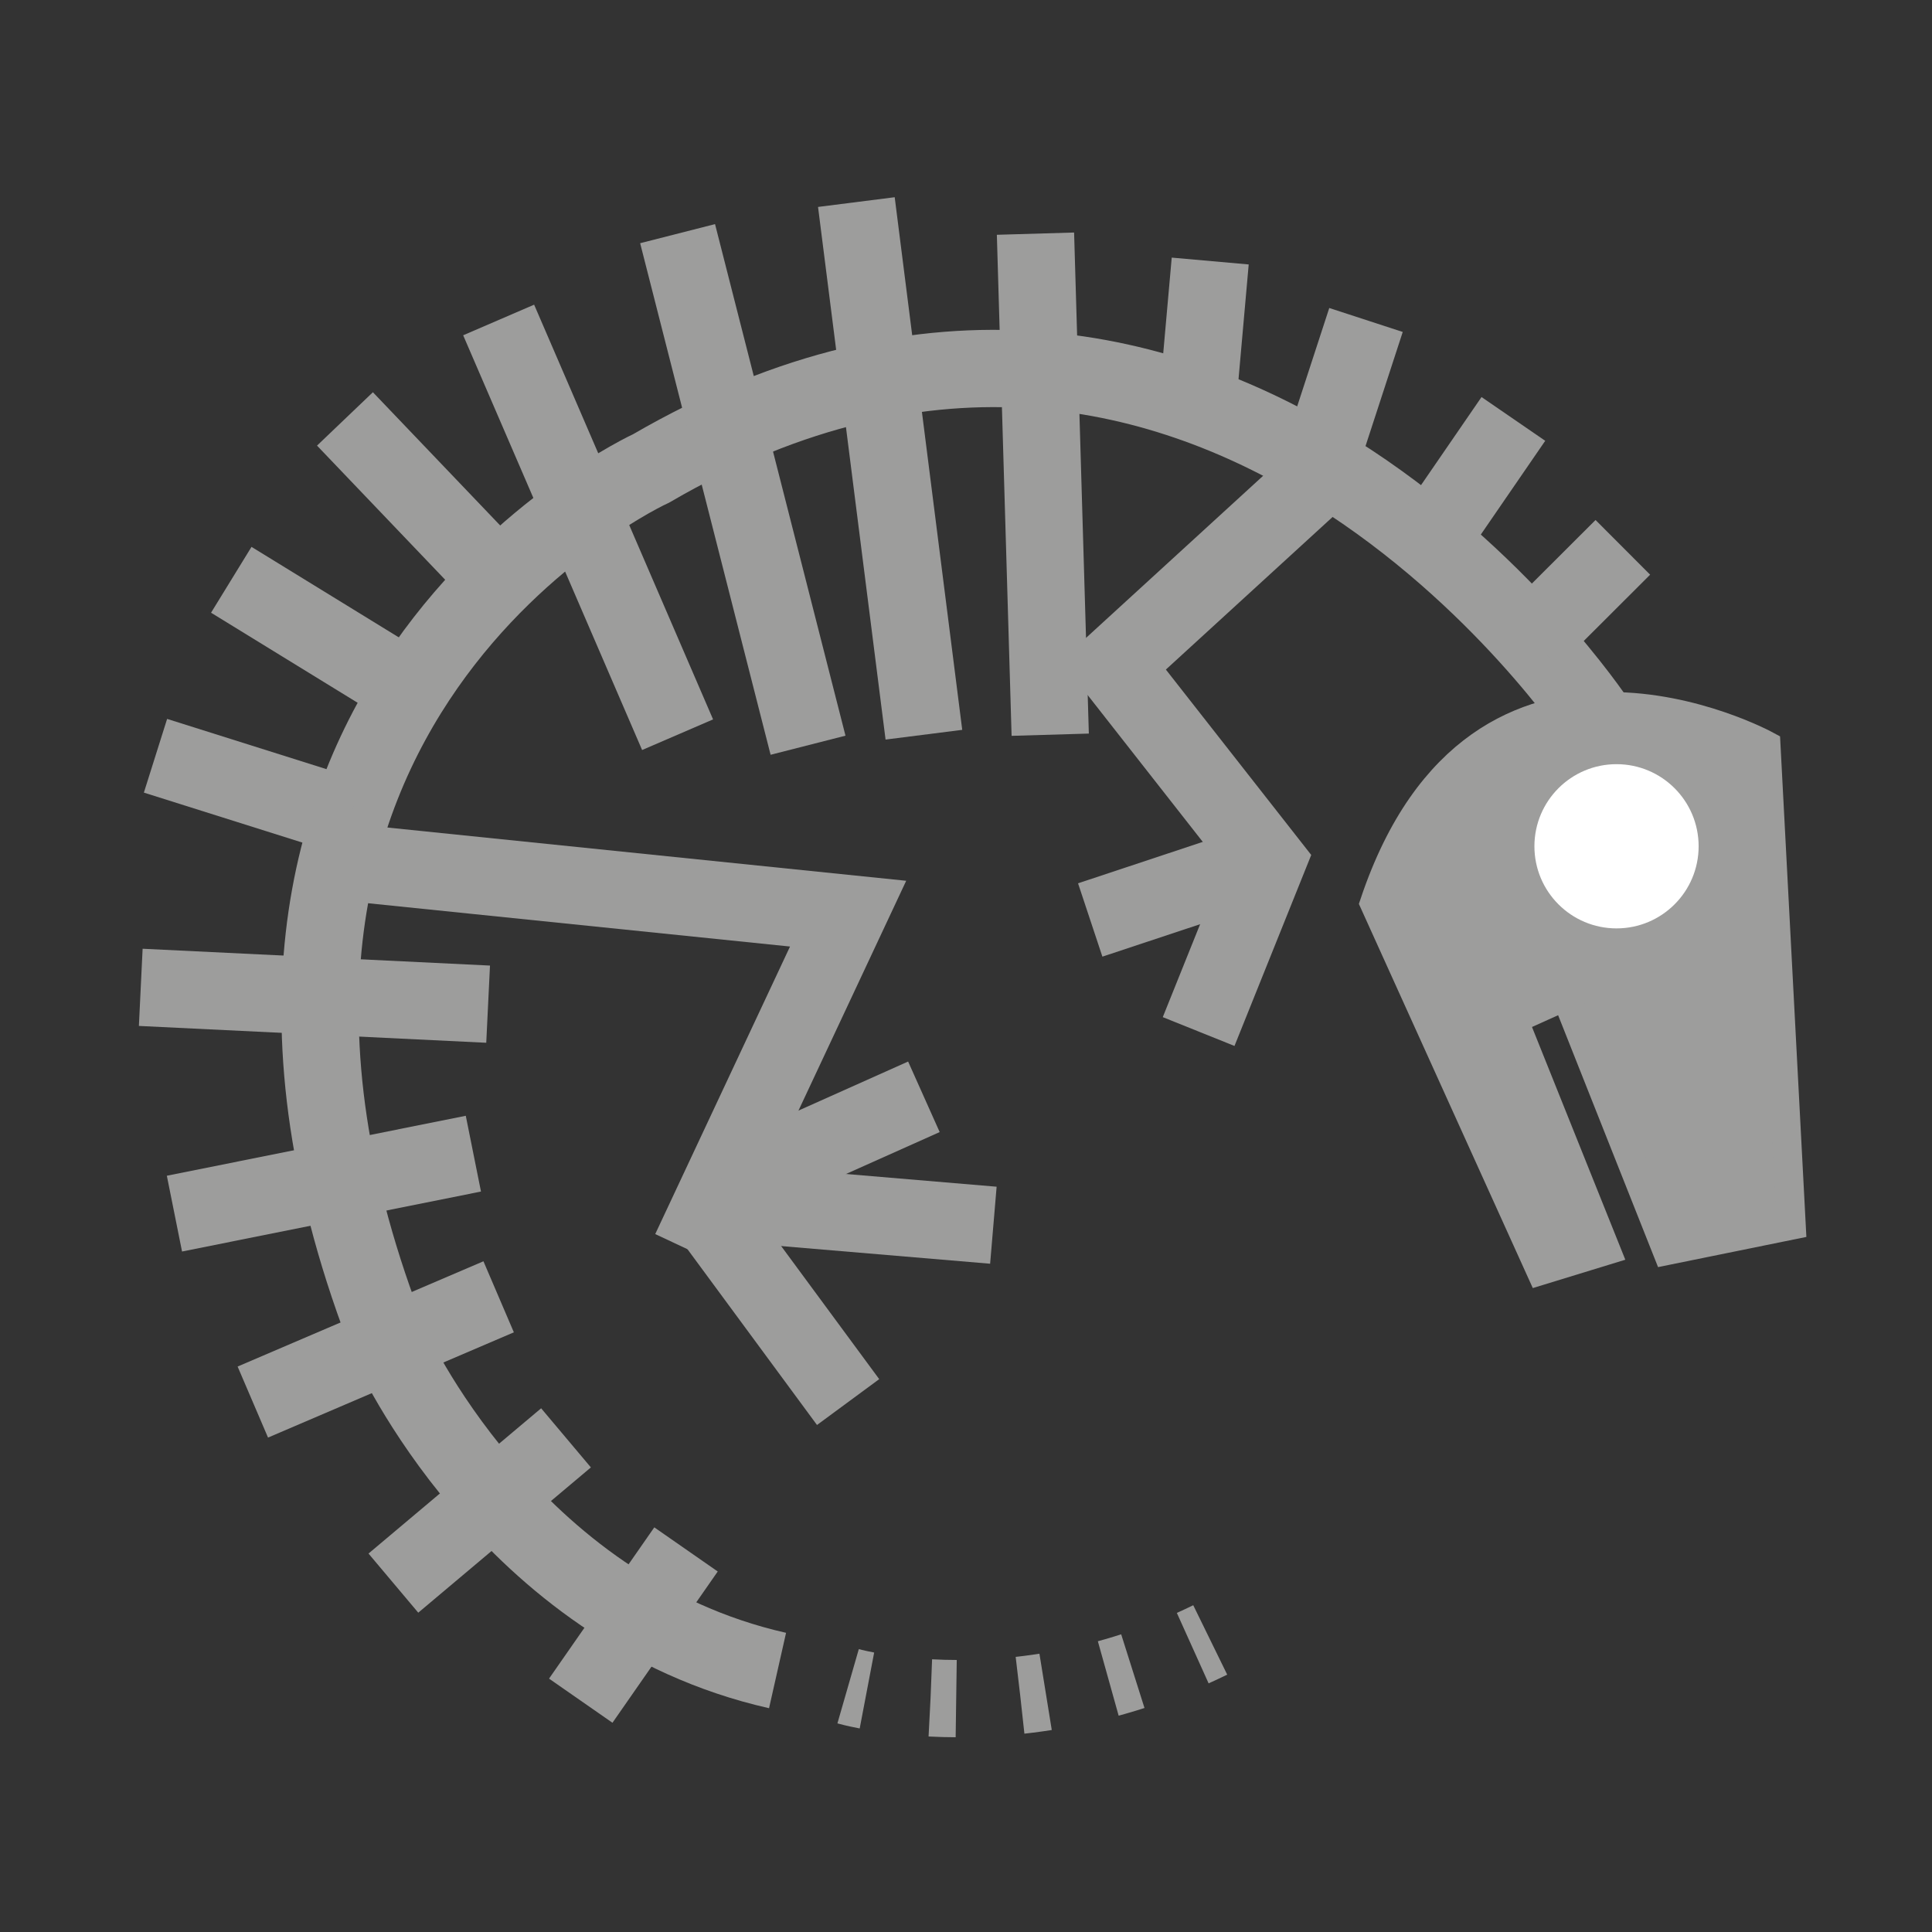 <?xml version="1.0" encoding="utf-8"?>
<!-- Generator: Adobe Illustrator 16.0.0, SVG Export Plug-In . SVG Version: 6.00 Build 0)  -->
<!DOCTYPE svg PUBLIC "-//W3C//DTD SVG 1.1//EN" "http://www.w3.org/Graphics/SVG/1.1/DTD/svg11.dtd">
<svg version="1.1" id="Capa_1" xmlns="http://www.w3.org/2000/svg" xmlns:xlink="http://www.w3.org/1999/xlink" x="0px" y="0px"
	 width="200px" height="200px" viewBox="0 0 200 200" enable-background="new 0 0 200 200" xml:space="preserve">
<rect x="0" y="0" width="200" height="200" fill="#333333" stroke="none"/>
<path fill="none" stroke="#9D9D9C" stroke-width="8" stroke-miterlimit="10" d="M165.26,74.635c0,0-39.679-59.969-97.844-26.152
	c0,0-53.206,24.348-27.054,90.63c0,0,12.175,27.506,40.13,33.818"/>
<polyline fill="none" stroke="#9D9D9C" stroke-width="8" stroke-miterlimit="10" points="34.944,89.157 87.796,94.581 
	71.451,129.449 "/>
<line fill="none" stroke="#9D9D9C" stroke-width="8" stroke-miterlimit="10" x1="95.642" y1="113.541" x2="74.469" y2="123.012"/>
<line fill="none" stroke="#9D9D9C" stroke-width="8" stroke-miterlimit="10" x1="102.834" y1="126.834" x2="74.469" y2="124.438"/>
<line fill="none" stroke="#9D9D9C" stroke-width="8" stroke-miterlimit="10" x1="87.796" y1="145.141" x2="72.541" y2="124.438"/>
<line fill="none" stroke="#9D9D9C" stroke-width="8" stroke-miterlimit="10" x1="158.48" y1="66.161" x2="167.996" y2="56.661"/>
<line fill="none" stroke="#9D9D9C" stroke-width="8" stroke-miterlimit="10" x1="147.969" y1="56.024" x2="156.664" y2="43.367"/>
<line fill="none" stroke="#9D9D9C" stroke-width="8" stroke-miterlimit="10" x1="136.582" y1="47.921" x2="141.408" y2="33.124"/>
<line fill="none" stroke="#9D9D9C" stroke-width="8" stroke-miterlimit="10" x1="124.082" y1="40.522" x2="125.281" y2="27.022"/>
<line fill="none" stroke="#9D9D9C" stroke-width="8" stroke-miterlimit="10" x1="107.192" y1="24.188" x2="108.718" y2="76.057"/>
<line fill="none" stroke="#9D9D9C" stroke-width="8" stroke-miterlimit="10" x1="88.651" y1="20.919" x2="95.642" y2="76.057"/>
<line fill="none" stroke="#9D9D9C" stroke-width="8" stroke-miterlimit="10" x1="70.144" y1="24.188" x2="83.648" y2="77.146"/>
<line fill="none" stroke="#9D9D9C" stroke-width="8" stroke-miterlimit="10" x1="51.62" y1="33.124" x2="70.144" y2="76.057"/>
<line fill="none" stroke="#9D9D9C" stroke-width="8" stroke-miterlimit="10" x1="35.71" y1="43.367" x2="51.62" y2="60.02"/>
<line fill="none" stroke="#9D9D9C" stroke-width="8" stroke-miterlimit="10" x1="23.942" y1="60.02" x2="42.459" y2="71.397"/>
<line fill="none" stroke="#9D9D9C" stroke-width="8" stroke-miterlimit="10" x1="16.097" y1="78.236" x2="36.248" y2="84.59"/>
<line fill="none" stroke="#9D9D9C" stroke-width="8" stroke-miterlimit="10" x1="14.571" y1="102.209" x2="50.53" y2="103.951"/>
<line fill="none" stroke="#9D9D9C" stroke-width="8" stroke-miterlimit="10" x1="18.058" y1="125.635" x2="49.004" y2="119.426"/>
<line fill="none" stroke="#9D9D9C" stroke-width="8" stroke-miterlimit="10" x1="26.172" y1="145.141" x2="51.62" y2="134.244"/>
<line fill="none" stroke="#9D9D9C" stroke-width="8" stroke-miterlimit="10" x1="40.723" y1="163.883" x2="58.593" y2="148.846"/>
<line fill="none" stroke="#9D9D9C" stroke-width="8" stroke-miterlimit="10" x1="60.119" y1="176.055" x2="71.016" y2="160.396"/>
<polyline fill="none" stroke="#9D9D9C" stroke-width="8" stroke-miterlimit="10" points="137.52,48.488 115.256,68.865 
	131.166,89.157 124.082,106.785 "/>
<line fill="none" stroke="#9D9D9C" stroke-width="8" stroke-miterlimit="10" x1="112.859" y1="95.235" x2="131.166" y2="89.157"/>
<path fill="#9D9D9C" stroke="#9D9D9C" stroke-width="3" stroke-miterlimit="10" d="M185.43,126.834l-2.613-49.688
	c0,0-29.639-16.127-40.537,16.345l17.217,38.029l6.756-2.07l-9.588-23.912l5.447-2.457l10.461,26.369L185.43,126.834z"/>
<circle fill="#FFFFFF" cx="167.342" cy="87.607" r="8.5"/>
<g>
	<g>
		<path fill="none" stroke="#9D9D9C" stroke-width="8" stroke-miterlimit="10" d="M87.796,174.561c0,0,0.688,0.198,1.948,0.438"/>
		<path fill="none" stroke="#9D9D9C" stroke-width="8" stroke-miterlimit="10" stroke-dasharray="2.655,6.636" d="M96.332,175.767
			c1.774,0.092,3.779,0.11,5.969-0.006"/>
		<path fill="none" stroke="#9D9D9C" stroke-width="8" stroke-miterlimit="10" stroke-dasharray="2.655,6.636,2.655,6.636" d="
			M105.609,175.492c4.447-0.488,9.478-1.555,14.792-3.599"/>
		<path fill="none" stroke="#9D9D9C" stroke-width="8" stroke-miterlimit="10" d="M123.471,170.615
			c0.601-0.271,1.204-0.553,1.811-0.85"/>
	</g>
</g>
</svg>
